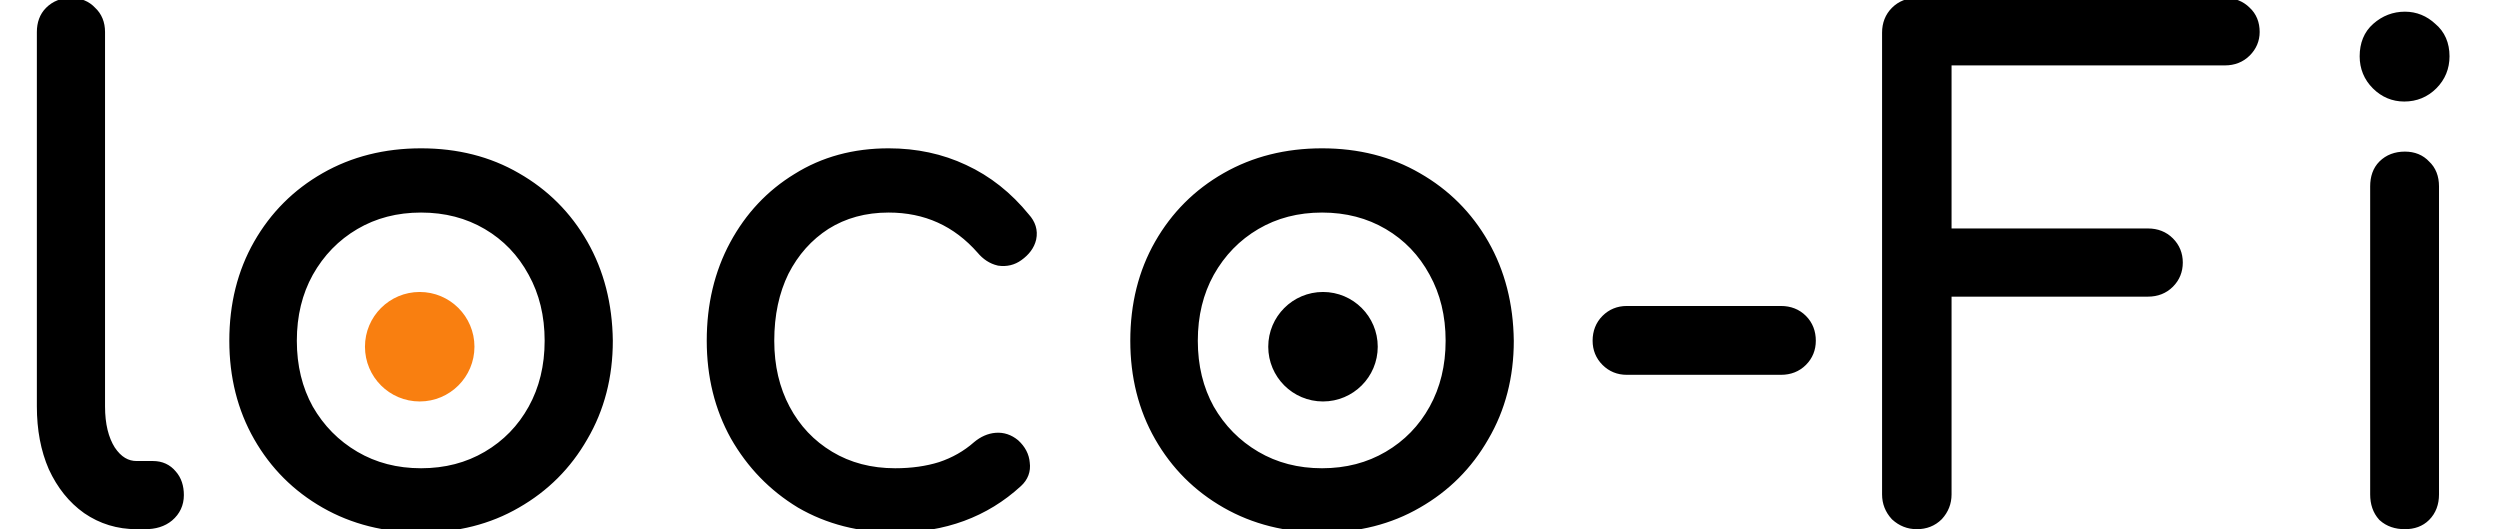 <svg width="274" height="58" viewBox="0 0 274 58" fill="none" xmlns="http://www.w3.org/2000/svg">
<circle cx="46" cy="38" r="6" fill="#F97F10"/>
<circle cx="145" cy="38" r="5.5" fill="black" stroke="black"/>
<path d="M14.976 57C13.056 57 11.328 56.472 9.792 55.416C8.304 54.36 7.128 52.896 6.264 51.024C5.448 49.152 5.04 46.992 5.04 44.544V3.504C5.04 2.688 5.28 2.04 5.76 1.56C6.288 1.032 6.96 0.768 7.776 0.768C8.592 0.768 9.24 1.032 9.72 1.56C10.248 2.04 10.512 2.688 10.512 3.504V44.544C10.512 46.608 10.92 48.288 11.736 49.584C12.6 50.88 13.68 51.528 14.976 51.528H16.776C17.496 51.528 18.072 51.792 18.504 52.32C18.936 52.8 19.152 53.448 19.152 54.264C19.152 55.08 18.84 55.752 18.216 56.28C17.64 56.76 16.872 57 15.912 57H14.976ZM46.149 57.36C42.309 57.36 38.877 56.496 35.853 54.768C32.829 53.04 30.453 50.664 28.725 47.64C26.997 44.616 26.133 41.184 26.133 37.344C26.133 33.456 26.997 30 28.725 26.976C30.453 23.952 32.829 21.576 35.853 19.848C38.877 18.12 42.309 17.256 46.149 17.256C49.989 17.256 53.397 18.12 56.373 19.848C59.397 21.576 61.773 23.952 63.501 26.976C65.229 30 66.117 33.456 66.165 37.344C66.165 41.184 65.277 44.616 63.501 47.64C61.773 50.664 59.397 53.04 56.373 54.768C53.397 56.496 49.989 57.36 46.149 57.36ZM46.149 52.32C48.933 52.32 51.429 51.672 53.637 50.376C55.845 49.08 57.573 47.304 58.821 45.048C60.069 42.792 60.693 40.224 60.693 37.344C60.693 34.464 60.069 31.896 58.821 29.64C57.573 27.336 55.845 25.536 53.637 24.24C51.429 22.944 48.933 22.296 46.149 22.296C43.365 22.296 40.869 22.944 38.661 24.24C36.453 25.536 34.701 27.336 33.405 29.64C32.157 31.896 31.533 34.464 31.533 37.344C31.533 40.224 32.157 42.792 33.405 45.048C34.701 47.304 36.453 49.08 38.661 50.376C40.869 51.672 43.365 52.32 46.149 52.32ZM98.115 57.36C94.323 57.36 90.939 56.496 87.963 54.768C85.035 52.992 82.707 50.592 80.979 47.568C79.299 44.544 78.459 41.136 78.459 37.344C78.459 33.504 79.275 30.072 80.907 27.048C82.539 24.024 84.771 21.648 87.603 19.92C90.435 18.144 93.699 17.256 97.395 17.256C100.323 17.256 103.011 17.832 105.459 18.984C107.955 20.136 110.139 21.864 112.011 24.168C112.539 24.744 112.731 25.368 112.587 26.04C112.443 26.664 112.035 27.216 111.363 27.696C110.835 28.08 110.235 28.224 109.563 28.128C108.939 27.984 108.387 27.624 107.907 27.048C105.123 23.88 101.619 22.296 97.395 22.296C94.707 22.296 92.331 22.944 90.267 24.24C88.251 25.536 86.667 27.312 85.515 29.568C84.411 31.824 83.859 34.416 83.859 37.344C83.859 40.224 84.459 42.792 85.659 45.048C86.859 47.304 88.539 49.08 90.699 50.376C92.859 51.672 95.331 52.32 98.115 52.32C99.987 52.32 101.691 52.08 103.227 51.6C104.811 51.072 106.203 50.28 107.403 49.224C107.979 48.744 108.579 48.48 109.203 48.432C109.827 48.384 110.403 48.576 110.931 49.008C111.507 49.536 111.819 50.136 111.867 50.808C111.963 51.48 111.747 52.056 111.219 52.536C107.715 55.752 103.347 57.36 98.115 57.36ZM144.896 57.36C141.056 57.36 137.624 56.496 134.6 54.768C131.576 53.04 129.2 50.664 127.472 47.64C125.744 44.616 124.88 41.184 124.88 37.344C124.88 33.456 125.744 30 127.472 26.976C129.2 23.952 131.576 21.576 134.6 19.848C137.624 18.12 141.056 17.256 144.896 17.256C148.736 17.256 152.144 18.12 155.12 19.848C158.144 21.576 160.52 23.952 162.248 26.976C163.976 30 164.864 33.456 164.912 37.344C164.912 41.184 164.024 44.616 162.248 47.64C160.52 50.664 158.144 53.04 155.12 54.768C152.144 56.496 148.736 57.36 144.896 57.36ZM144.896 52.32C147.68 52.32 150.176 51.672 152.384 50.376C154.592 49.08 156.32 47.304 157.568 45.048C158.816 42.792 159.44 40.224 159.44 37.344C159.44 34.464 158.816 31.896 157.568 29.64C156.32 27.336 154.592 25.536 152.384 24.24C150.176 22.944 147.68 22.296 144.896 22.296C142.112 22.296 139.616 22.944 137.408 24.24C135.2 25.536 133.448 27.336 132.152 29.64C130.904 31.896 130.28 34.464 130.28 37.344C130.28 40.224 130.904 42.792 132.152 45.048C133.448 47.304 135.2 49.08 137.408 50.376C139.616 51.672 142.112 52.32 144.896 52.32ZM178.286 40.08C177.518 40.08 176.87 39.816 176.342 39.288C175.814 38.76 175.55 38.112 175.55 37.344C175.55 36.528 175.814 35.856 176.342 35.328C176.87 34.8 177.518 34.536 178.286 34.536H195.206C196.022 34.536 196.694 34.8 197.222 35.328C197.75 35.856 198.014 36.528 198.014 37.344C198.014 38.112 197.75 38.76 197.222 39.288C196.694 39.816 196.022 40.08 195.206 40.08H178.286ZM210.083 57C209.315 57 208.643 56.736 208.067 56.208C207.539 55.632 207.275 54.96 207.275 54.192V3.576C207.275 2.76 207.539 2.088 208.067 1.56C208.595 1.032 209.267 0.768 210.083 0.768H243.851C244.667 0.768 245.339 1.032 245.867 1.56C246.395 2.04 246.659 2.688 246.659 3.504C246.659 4.224 246.395 4.848 245.867 5.376C245.339 5.904 244.667 6.168 243.851 6.168H212.891V26.04H235.427C236.243 26.04 236.915 26.304 237.443 26.832C237.971 27.36 238.235 28.008 238.235 28.776C238.235 29.544 237.971 30.192 237.443 30.72C236.915 31.248 236.243 31.512 235.427 31.512H212.891V54.192C212.891 54.96 212.627 55.632 212.099 56.208C211.571 56.736 210.899 57 210.083 57ZM263.579 57C262.715 57 262.019 56.76 261.491 56.28C261.011 55.752 260.771 55.056 260.771 54.192V20.424C260.771 19.56 261.011 18.888 261.491 18.408C262.019 17.88 262.715 17.616 263.579 17.616C264.395 17.616 265.043 17.88 265.523 18.408C266.051 18.888 266.315 19.56 266.315 20.424V54.192C266.315 55.056 266.051 55.752 265.523 56.28C265.043 56.76 264.395 57 263.579 57ZM263.507 10.128C262.451 10.128 261.539 9.744 260.771 8.976C260.003 8.208 259.619 7.272 259.619 6.168C259.619 4.968 260.003 4.032 260.771 3.36C261.587 2.64 262.523 2.28 263.579 2.28C264.587 2.28 265.475 2.64 266.243 3.36C267.059 4.032 267.467 4.968 267.467 6.168C267.467 7.272 267.083 8.208 266.315 8.976C265.547 9.744 264.611 10.128 263.507 10.128Z" fill="black"/>
<path d="M9.792 55.416L9.213 56.231L9.219 56.236L9.225 56.24L9.792 55.416ZM6.264 51.024L5.347 51.424L5.352 51.433L5.356 51.443L6.264 51.024ZM5.76 1.56L5.053 0.853L5.053 0.853L5.76 1.56ZM9.72 1.56L8.98 2.233L9.012 2.268L9.047 2.3L9.72 1.56ZM11.736 49.584L10.89 50.117L10.897 50.128L10.904 50.139L11.736 49.584ZM18.504 52.32L17.73 52.953L17.745 52.971L17.761 52.989L18.504 52.32ZM18.216 56.28L18.856 57.048L18.862 57.043L18.216 56.28ZM14.976 56C13.252 56 11.723 55.53 10.358 54.592L9.225 56.24C10.933 57.414 12.86 58 14.976 58V56ZM10.371 54.6C9.043 53.658 7.972 52.339 7.172 50.605L5.356 51.443C6.284 53.453 7.565 55.062 9.213 56.231L10.371 54.6ZM7.181 50.624C6.429 48.901 6.04 46.881 6.04 44.544H4.04C4.04 47.103 4.467 49.403 5.347 51.424L7.181 50.624ZM6.04 44.544V3.504H4.04V44.544H6.04ZM6.04 3.504C6.04 2.896 6.212 2.523 6.467 2.267L5.053 0.853C4.348 1.557 4.04 2.48 4.04 3.504H6.04ZM6.467 2.267C6.789 1.945 7.198 1.768 7.776 1.768V-0.232C6.722 -0.232 5.787 0.119 5.053 0.853L6.467 2.267ZM7.776 1.768C8.355 1.768 8.718 1.944 8.98 2.233L10.46 0.887C9.762 0.12 8.829 -0.232 7.776 -0.232V1.768ZM9.047 2.3C9.336 2.562 9.512 2.925 9.512 3.504H11.512C11.512 2.451 11.16 1.518 10.393 0.82L9.047 2.3ZM9.512 3.504V44.544H11.512V3.504H9.512ZM9.512 44.544C9.512 46.733 9.944 48.615 10.89 50.117L12.582 49.051C11.896 47.961 11.512 46.483 11.512 44.544H9.512ZM10.904 50.139C11.91 51.648 13.275 52.528 14.976 52.528V50.528C14.085 50.528 13.29 50.112 12.568 49.029L10.904 50.139ZM14.976 52.528H16.776V50.528H14.976V52.528ZM16.776 52.528C17.215 52.528 17.5 52.672 17.73 52.953L19.278 51.687C18.644 50.912 17.777 50.528 16.776 50.528V52.528ZM17.761 52.989C17.987 53.241 18.152 53.628 18.152 54.264H20.152C20.152 53.268 19.885 52.359 19.247 51.651L17.761 52.989ZM18.152 54.264C18.152 54.785 17.97 55.178 17.57 55.517L18.862 57.043C19.71 56.326 20.152 55.375 20.152 54.264H18.152ZM17.576 55.512C17.225 55.804 16.705 56 15.912 56V58C17.039 58 18.055 57.716 18.856 57.048L17.576 55.512ZM15.912 56H14.976V58H15.912V56ZM35.853 54.768L36.349 53.9L36.349 53.9L35.853 54.768ZM28.725 47.64L29.593 47.144L29.593 47.144L28.725 47.64ZM28.725 26.976L27.856 26.48L27.856 26.48L28.725 26.976ZM35.853 19.848L36.349 20.716L36.349 20.716L35.853 19.848ZM56.373 19.848L55.87 20.713L55.877 20.716L56.373 19.848ZM63.501 26.976L64.369 26.48L64.369 26.48L63.501 26.976ZM66.165 37.344L67.165 37.344L67.165 37.332L66.165 37.344ZM63.501 47.64L62.638 47.133L62.632 47.144L63.501 47.64ZM56.373 54.768L55.877 53.9L55.87 53.903L56.373 54.768ZM53.637 50.376L53.13 49.514L53.13 49.514L53.637 50.376ZM58.821 45.048L59.696 45.532L59.696 45.532L58.821 45.048ZM58.821 29.64L57.941 30.116L57.946 30.124L58.821 29.64ZM53.637 24.24L53.13 25.102L53.13 25.102L53.637 24.24ZM38.661 24.24L39.167 25.102L39.167 25.102L38.661 24.24ZM33.405 29.64L32.533 29.15L32.53 29.156L33.405 29.64ZM33.405 45.048L32.53 45.532L32.533 45.539L32.538 45.546L33.405 45.048ZM38.661 50.376L39.167 49.514L39.167 49.514L38.661 50.376ZM46.149 56.36C42.464 56.36 39.206 55.533 36.349 53.9L35.356 55.636C38.547 57.459 42.153 58.36 46.149 58.36V56.36ZM36.349 53.9C33.48 52.26 31.232 50.013 29.593 47.144L27.856 48.136C29.673 51.315 32.178 53.82 35.356 55.636L36.349 53.9ZM29.593 47.144C27.96 44.286 27.133 41.028 27.133 37.344H25.133C25.133 41.34 26.033 44.946 27.856 48.136L29.593 47.144ZM27.133 37.344C27.133 33.609 27.961 30.328 29.593 27.472L27.856 26.48C26.032 29.672 25.133 33.303 25.133 37.344H27.133ZM29.593 27.472C31.232 24.603 33.48 22.356 36.349 20.716L35.356 18.98C32.178 20.796 29.673 23.301 27.856 26.48L29.593 27.472ZM36.349 20.716C39.206 19.083 42.464 18.256 46.149 18.256V16.256C42.153 16.256 38.547 17.157 35.356 18.98L36.349 20.716ZM46.149 18.256C49.833 18.256 53.064 19.083 55.87 20.713L56.875 18.983C53.729 17.157 50.144 16.256 46.149 16.256V18.256ZM55.877 20.716C58.745 22.356 60.993 24.603 62.632 27.472L64.369 26.48C62.552 23.301 60.048 20.796 56.869 18.98L55.877 20.716ZM62.632 27.472C64.267 30.332 65.119 33.618 65.165 37.356L67.165 37.332C67.115 33.294 66.191 29.668 64.369 26.48L62.632 27.472ZM65.165 37.344C65.165 41.023 64.316 44.278 62.638 47.134L64.363 48.146C66.237 44.955 67.165 41.345 67.165 37.344H65.165ZM62.632 47.144C60.993 50.013 58.745 52.26 55.877 53.9L56.869 55.636C60.048 53.82 62.552 51.315 64.369 48.136L62.632 47.144ZM55.87 53.903C53.064 55.533 49.833 56.36 46.149 56.36V58.36C50.144 58.36 53.729 57.459 56.875 55.633L55.87 53.903ZM46.149 53.32C49.094 53.32 51.768 52.632 54.143 51.238L53.13 49.514C51.089 50.712 48.771 51.32 46.149 51.32V53.32ZM54.143 51.238C56.507 49.851 58.361 47.944 59.696 45.532L57.946 44.564C56.784 46.664 55.183 48.309 53.13 49.514L54.143 51.238ZM59.696 45.532C61.035 43.111 61.693 40.373 61.693 37.344H59.693C59.693 40.075 59.102 42.473 57.946 44.564L59.696 45.532ZM61.693 37.344C61.693 34.315 61.035 31.577 59.696 29.156L57.946 30.124C59.102 32.215 59.693 34.613 59.693 37.344H61.693ZM59.7 29.164C58.367 26.703 56.512 24.768 54.143 23.378L53.13 25.102C55.177 26.304 56.778 27.969 57.941 30.116L59.7 29.164ZM54.143 23.378C51.768 21.984 49.094 21.296 46.149 21.296V23.296C48.771 23.296 51.089 23.904 53.13 25.102L54.143 23.378ZM46.149 21.296C43.203 21.296 40.529 21.984 38.154 23.378L39.167 25.102C41.208 23.904 43.526 23.296 46.149 23.296V21.296ZM38.154 23.378C35.789 24.766 33.913 26.697 32.533 29.15L34.276 30.13C35.488 27.975 37.117 26.306 39.167 25.102L38.154 23.378ZM32.53 29.156C31.19 31.577 30.533 34.315 30.533 37.344H32.533C32.533 34.613 33.123 32.215 34.28 30.124L32.53 29.156ZM30.533 37.344C30.533 40.373 31.19 43.111 32.53 45.532L34.28 44.564C33.123 42.473 32.533 40.075 32.533 37.344H30.533ZM32.538 45.546C33.919 47.95 35.794 49.853 38.154 51.238L39.167 49.514C37.111 48.307 35.483 46.658 34.272 44.55L32.538 45.546ZM38.154 51.238C40.529 52.632 43.203 53.32 46.149 53.32V51.32C43.526 51.32 41.208 50.712 39.167 49.514L38.154 51.238ZM87.963 54.768L87.445 55.623L87.453 55.628L87.461 55.633L87.963 54.768ZM80.979 47.568L80.105 48.054L80.111 48.064L80.979 47.568ZM80.907 27.048L81.787 27.523L81.787 27.523L80.907 27.048ZM87.603 19.92L88.124 20.774L88.135 20.767L87.603 19.92ZM105.459 18.984L105.033 19.889L105.04 19.892L105.459 18.984ZM112.011 24.168L111.235 24.799L111.254 24.822L111.274 24.844L112.011 24.168ZM112.587 26.04L113.562 26.265L113.563 26.257L113.565 26.25L112.587 26.04ZM111.363 27.696L110.782 26.882L110.775 26.887L111.363 27.696ZM109.563 28.128L109.338 29.102L109.38 29.112L109.422 29.118L109.563 28.128ZM107.907 27.048L108.675 26.408L108.667 26.398L108.658 26.388L107.907 27.048ZM90.267 24.24L89.735 23.393L89.726 23.399L90.267 24.24ZM85.515 29.568L84.625 29.113L84.621 29.121L84.617 29.128L85.515 29.568ZM85.659 45.048L86.542 44.578L86.542 44.578L85.659 45.048ZM90.699 50.376L90.185 51.233L90.185 51.233L90.699 50.376ZM103.227 51.6L103.525 52.554L103.534 52.552L103.543 52.549L103.227 51.6ZM107.403 49.224L106.763 48.456L106.753 48.464L106.743 48.473L107.403 49.224ZM109.203 48.432L109.28 49.429L109.28 49.429L109.203 48.432ZM110.931 49.008L111.607 48.271L111.586 48.252L111.564 48.234L110.931 49.008ZM111.867 50.808L110.87 50.879L110.872 50.914L110.877 50.949L111.867 50.808ZM111.219 52.536L110.547 51.796L110.543 51.799L111.219 52.536ZM98.115 56.36C94.481 56.36 91.274 55.534 88.465 53.903L87.461 55.633C90.605 57.458 94.165 58.36 98.115 58.36V56.36ZM88.482 53.913C85.701 52.227 83.493 49.951 81.847 47.072L80.111 48.064C81.922 51.233 84.369 53.757 87.445 55.623L88.482 53.913ZM81.853 47.082C80.264 44.221 79.459 40.983 79.459 37.344H77.459C77.459 41.289 78.335 44.867 80.105 48.054L81.853 47.082ZM79.459 37.344C79.459 33.65 80.243 30.384 81.787 27.523L80.027 26.573C78.308 29.759 77.459 33.358 77.459 37.344H79.459ZM81.787 27.523C83.338 24.649 85.449 22.406 88.124 20.774L87.082 19.066C84.094 20.89 81.74 23.399 80.027 26.573L81.787 27.523ZM88.135 20.767C90.791 19.101 93.867 18.256 97.395 18.256V16.256C93.532 16.256 90.08 17.187 87.072 19.073L88.135 20.767ZM97.395 18.256C100.188 18.256 102.729 18.805 105.033 19.889L105.885 18.079C103.293 16.86 100.458 16.256 97.395 16.256V18.256ZM105.04 19.892C107.387 20.975 109.452 22.603 111.235 24.799L112.787 23.537C110.827 21.125 108.524 19.297 105.878 18.076L105.04 19.892ZM111.274 24.844C111.618 25.219 111.675 25.522 111.609 25.831L113.565 26.25C113.787 25.214 113.461 24.269 112.748 23.492L111.274 24.844ZM111.613 25.815C111.538 26.139 111.314 26.502 110.782 26.882L111.944 28.51C112.756 27.93 113.348 27.189 113.562 26.265L111.613 25.815ZM110.775 26.887C110.466 27.112 110.13 27.199 109.705 27.138L109.422 29.118C110.34 29.249 111.204 29.048 111.951 28.505L110.775 26.887ZM109.788 27.154C109.412 27.067 109.04 26.846 108.675 26.408L107.139 27.688C107.734 28.402 108.467 28.901 109.338 29.102L109.788 27.154ZM108.658 26.388C105.684 23.003 101.906 21.296 97.395 21.296V23.296C101.332 23.296 104.562 24.756 107.156 27.708L108.658 26.388ZM97.395 21.296C94.539 21.296 91.975 21.987 89.735 23.393L90.799 25.087C92.688 23.901 94.875 23.296 97.395 23.296V21.296ZM89.726 23.399C87.553 24.796 85.852 26.709 84.625 29.113L86.406 30.023C87.482 27.915 88.949 26.276 90.808 25.081L89.726 23.399ZM84.617 29.128C83.436 31.542 82.859 34.289 82.859 37.344H84.859C84.859 34.543 85.387 32.106 86.413 30.008L84.617 29.128ZM82.859 37.344C82.859 40.367 83.49 43.099 84.776 45.518L86.542 44.578C85.428 42.484 84.859 40.081 84.859 37.344H82.859ZM84.776 45.518C86.06 47.931 87.867 49.843 90.185 51.233L91.214 49.519C89.212 48.317 87.658 46.676 86.542 44.578L84.776 45.518ZM90.185 51.233C92.516 52.632 95.17 53.32 98.115 53.32V51.32C95.493 51.32 93.202 50.712 91.214 49.519L90.185 51.233ZM98.115 53.32C100.072 53.32 101.879 53.069 103.525 52.554L102.929 50.645C101.504 51.091 99.902 51.32 98.115 51.32V53.32ZM103.543 52.549C105.249 51.98 106.759 51.123 108.064 49.975L106.743 48.473C105.647 49.437 104.374 50.164 102.911 50.651L103.543 52.549ZM108.043 49.992C108.492 49.618 108.901 49.458 109.28 49.429L109.126 47.435C108.257 47.502 107.466 47.87 106.763 48.456L108.043 49.992ZM109.28 49.429C109.623 49.403 109.949 49.497 110.298 49.782L111.564 48.234C110.857 47.655 110.031 47.365 109.126 47.435L109.28 49.429ZM110.255 49.745C110.675 50.13 110.843 50.503 110.87 50.879L112.865 50.737C112.796 49.769 112.339 48.942 111.607 48.271L110.255 49.745ZM110.877 50.949C110.924 51.274 110.844 51.526 110.547 51.796L111.892 53.276C112.65 52.587 113.003 51.686 112.857 50.667L110.877 50.949ZM110.543 51.799C107.243 54.828 103.124 56.36 98.115 56.36V58.36C103.57 58.36 108.188 56.676 111.895 53.273L110.543 51.799ZM134.6 54.768L135.096 53.9L135.096 53.9L134.6 54.768ZM127.472 47.64L128.34 47.144L128.34 47.144L127.472 47.64ZM127.472 26.976L126.603 26.48L126.603 26.48L127.472 26.976ZM134.6 19.848L135.096 20.716L135.096 20.716L134.6 19.848ZM155.12 19.848L154.617 20.713L154.623 20.716L155.12 19.848ZM162.248 26.976L163.116 26.48L163.116 26.48L162.248 26.976ZM164.912 37.344L165.912 37.344L165.911 37.332L164.912 37.344ZM162.248 47.64L161.385 47.133L161.379 47.144L162.248 47.64ZM155.12 54.768L154.623 53.9L154.617 53.903L155.12 54.768ZM152.384 50.376L151.877 49.514L151.877 49.514L152.384 50.376ZM157.568 45.048L158.443 45.532L158.443 45.532L157.568 45.048ZM157.568 29.64L156.688 30.116L156.692 30.124L157.568 29.64ZM152.384 24.24L151.877 25.102L151.877 25.102L152.384 24.24ZM137.408 24.24L137.914 25.102L137.914 25.102L137.408 24.24ZM132.152 29.64L131.28 29.15L131.276 29.156L132.152 29.64ZM132.152 45.048L131.276 45.532L131.28 45.539L131.284 45.546L132.152 45.048ZM137.408 50.376L137.914 49.514L137.914 49.514L137.408 50.376ZM144.896 56.36C141.211 56.36 137.953 55.533 135.096 53.9L134.103 55.636C137.294 57.459 140.9 58.36 144.896 58.36V56.36ZM135.096 53.9C132.227 52.26 129.979 50.013 128.34 47.144L126.603 48.136C128.42 51.315 130.924 53.82 134.103 55.636L135.096 53.9ZM128.34 47.144C126.707 44.286 125.88 41.028 125.88 37.344H123.88C123.88 41.34 124.78 44.946 126.603 48.136L128.34 47.144ZM125.88 37.344C125.88 33.609 126.708 30.328 128.34 27.472L126.603 26.48C124.779 29.672 123.88 33.303 123.88 37.344H125.88ZM128.34 27.472C129.979 24.603 132.227 22.356 135.096 20.716L134.103 18.98C130.924 20.796 128.42 23.301 126.603 26.48L128.34 27.472ZM135.096 20.716C137.953 19.083 141.211 18.256 144.896 18.256V16.256C140.9 16.256 137.294 17.157 134.103 18.98L135.096 20.716ZM144.896 18.256C148.58 18.256 151.811 19.083 154.617 20.713L155.622 18.983C152.476 17.157 148.891 16.256 144.896 16.256V18.256ZM154.623 20.716C157.492 22.356 159.74 24.603 161.379 27.472L163.116 26.48C161.299 23.301 158.795 20.796 155.616 18.98L154.623 20.716ZM161.379 27.472C163.014 30.332 163.865 33.618 163.912 37.356L165.911 37.332C165.862 33.294 164.937 29.668 163.116 26.48L161.379 27.472ZM163.912 37.344C163.912 41.023 163.063 44.278 161.385 47.134L163.11 48.146C164.984 44.955 165.912 41.345 165.912 37.344H163.912ZM161.379 47.144C159.74 50.013 157.492 52.26 154.623 53.9L155.616 55.636C158.795 53.82 161.299 51.315 163.116 48.136L161.379 47.144ZM154.617 53.903C151.811 55.533 148.58 56.36 144.896 56.36V58.36C148.891 58.36 152.476 57.459 155.622 55.633L154.617 53.903ZM144.896 53.32C147.841 53.32 150.515 52.632 152.89 51.238L151.877 49.514C149.836 50.712 147.518 51.32 144.896 51.32V53.32ZM152.89 51.238C155.253 49.851 157.108 47.944 158.443 45.532L156.692 44.564C155.531 46.664 153.93 48.309 151.877 49.514L152.89 51.238ZM158.443 45.532C159.782 43.111 160.44 40.373 160.44 37.344H158.44C158.44 40.075 157.849 42.473 156.692 44.564L158.443 45.532ZM160.44 37.344C160.44 34.315 159.782 31.577 158.443 29.156L156.692 30.124C157.849 32.215 158.44 34.613 158.44 37.344H160.44ZM158.447 29.164C157.114 26.703 155.259 24.768 152.89 23.378L151.877 25.102C153.924 26.304 155.525 27.969 156.688 30.116L158.447 29.164ZM152.89 23.378C150.515 21.984 147.841 21.296 144.896 21.296V23.296C147.518 23.296 149.836 23.904 151.877 25.102L152.89 23.378ZM144.896 21.296C141.95 21.296 139.276 21.984 136.901 23.378L137.914 25.102C139.955 23.904 142.273 23.296 144.896 23.296V21.296ZM136.901 23.378C134.536 24.766 132.66 26.697 131.28 29.15L133.023 30.13C134.235 27.975 135.863 26.306 137.914 25.102L136.901 23.378ZM131.276 29.156C129.937 31.577 129.28 34.315 129.28 37.344H131.28C131.28 34.613 131.87 32.215 133.027 30.124L131.276 29.156ZM129.28 37.344C129.28 40.373 129.937 43.111 131.276 45.532L133.027 44.564C131.87 42.473 131.28 40.075 131.28 37.344H129.28ZM131.284 45.546C132.666 47.95 134.541 49.853 136.901 51.238L137.914 49.514C135.858 48.307 134.229 46.658 133.019 44.55L131.284 45.546ZM136.901 51.238C139.276 52.632 141.95 53.32 144.896 53.32V51.32C142.273 51.32 139.955 50.712 137.914 49.514L136.901 51.238ZM176.342 35.328L175.635 34.621L175.635 34.621L176.342 35.328ZM197.222 35.328L197.929 34.621L197.929 34.621L197.222 35.328ZM178.286 39.08C177.775 39.08 177.384 38.916 177.049 38.581L175.635 39.995C176.356 40.717 177.261 41.08 178.286 41.08V39.08ZM177.049 38.581C176.715 38.246 176.55 37.855 176.55 37.344H174.55C174.55 38.369 174.914 39.274 175.635 39.995L177.049 38.581ZM176.55 37.344C176.55 36.766 176.727 36.357 177.049 36.035L175.635 34.621C174.901 35.355 174.55 36.29 174.55 37.344H176.55ZM177.049 36.035C177.384 35.7 177.775 35.536 178.286 35.536V33.536C177.261 33.536 176.356 33.9 175.635 34.621L177.049 36.035ZM178.286 35.536H195.206V33.536H178.286V35.536ZM195.206 35.536C195.784 35.536 196.193 35.713 196.515 36.035L197.929 34.621C197.195 33.887 196.26 33.536 195.206 33.536V35.536ZM196.515 36.035C196.837 36.357 197.014 36.766 197.014 37.344H199.014C199.014 36.29 198.663 35.355 197.929 34.621L196.515 36.035ZM197.014 37.344C197.014 37.855 196.85 38.246 196.515 38.581L197.929 39.995C198.651 39.274 199.014 38.369 199.014 37.344H197.014ZM196.515 38.581C196.193 38.903 195.784 39.08 195.206 39.08V41.08C196.26 41.08 197.195 40.729 197.929 39.995L196.515 38.581ZM195.206 39.08H178.286V41.08H195.206V39.08ZM208.067 56.208L207.33 56.884L207.359 56.916L207.391 56.945L208.067 56.208ZM245.867 1.56L245.16 2.267L245.177 2.284L245.194 2.3L245.867 1.56ZM212.891 6.168V5.168H211.891V6.168H212.891ZM212.891 26.04H211.891V27.04H212.891V26.04ZM237.443 26.832L238.15 26.125L238.15 26.125L237.443 26.832ZM212.891 31.512V30.512H211.891V31.512H212.891ZM212.099 56.208L212.806 56.915L212.822 56.9L212.836 56.884L212.099 56.208ZM210.083 56C209.57 56 209.138 55.833 208.743 55.471L207.391 56.945C208.148 57.639 209.06 58 210.083 58V56ZM208.804 55.532C208.442 55.137 208.275 54.705 208.275 54.192H206.275C206.275 55.215 206.636 56.127 207.33 56.884L208.804 55.532ZM208.275 54.192V3.576H206.275V54.192H208.275ZM208.275 3.576C208.275 2.998 208.452 2.589 208.774 2.267L207.36 0.853C206.626 1.587 206.275 2.522 206.275 3.576H208.275ZM208.774 2.267C209.096 1.945 209.505 1.768 210.083 1.768V-0.232C209.029 -0.232 208.094 0.119 207.36 0.853L208.774 2.267ZM210.083 1.768H243.851V-0.232H210.083V1.768ZM243.851 1.768C244.429 1.768 244.838 1.945 245.16 2.267L246.574 0.853C245.84 0.119 244.905 -0.232 243.851 -0.232V1.768ZM245.194 2.3C245.483 2.562 245.659 2.925 245.659 3.504H247.659C247.659 2.451 247.307 1.518 246.54 0.82L245.194 2.3ZM245.659 3.504C245.659 3.948 245.508 4.321 245.16 4.669L246.574 6.083C247.282 5.375 247.659 4.5 247.659 3.504H245.659ZM245.16 4.669C244.838 4.991 244.429 5.168 243.851 5.168V7.168C244.905 7.168 245.84 6.817 246.574 6.083L245.16 4.669ZM243.851 5.168H212.891V7.168H243.851V5.168ZM211.891 6.168V26.04H213.891V6.168H211.891ZM212.891 27.04H235.427V25.04H212.891V27.04ZM235.427 27.04C236.005 27.04 236.414 27.217 236.736 27.539L238.15 26.125C237.416 25.391 236.481 25.04 235.427 25.04V27.04ZM236.736 27.539C237.071 27.874 237.235 28.265 237.235 28.776H239.235C239.235 27.751 238.872 26.846 238.15 26.125L236.736 27.539ZM237.235 28.776C237.235 29.287 237.071 29.678 236.736 30.013L238.15 31.427C238.872 30.706 239.235 29.801 239.235 28.776H237.235ZM236.736 30.013C236.414 30.335 236.005 30.512 235.427 30.512V32.512C236.481 32.512 237.416 32.161 238.15 31.427L236.736 30.013ZM235.427 30.512H212.891V32.512H235.427V30.512ZM211.891 31.512V54.192H213.891V31.512H211.891ZM211.891 54.192C211.891 54.705 211.724 55.137 211.362 55.532L212.836 56.884C213.53 56.127 213.891 55.215 213.891 54.192H211.891ZM211.392 55.501C211.07 55.823 210.661 56 210.083 56V58C211.137 58 212.072 57.649 212.806 56.915L211.392 55.501ZM261.491 56.28L260.751 56.953L260.783 56.988L260.818 57.02L261.491 56.28ZM261.491 18.408L262.198 19.115L262.198 19.115L261.491 18.408ZM265.523 18.408L264.783 19.081L264.815 19.116L264.85 19.148L265.523 18.408ZM265.523 56.28L264.816 55.573L264.816 55.573L265.523 56.28ZM260.771 8.976L261.478 8.269L261.478 8.269L260.771 8.976ZM260.771 3.36L261.43 4.113L261.433 4.11L260.771 3.36ZM266.243 3.36L265.559 4.09L265.583 4.112L265.607 4.132L266.243 3.36ZM266.315 8.976L265.608 8.269L265.608 8.269L266.315 8.976ZM263.579 56C262.909 56 262.471 55.819 262.164 55.54L260.818 57.02C261.568 57.701 262.521 58 263.579 58V56ZM262.231 55.607C261.952 55.3 261.771 54.862 261.771 54.192H259.771C259.771 55.25 260.07 56.203 260.751 56.953L262.231 55.607ZM261.771 54.192V20.424H259.771V54.192H261.771ZM261.771 20.424C261.771 19.749 261.953 19.36 262.198 19.115L260.784 17.701C260.069 18.416 259.771 19.371 259.771 20.424H261.771ZM262.198 19.115C262.509 18.804 262.935 18.616 263.579 18.616V16.616C262.495 16.616 261.529 16.956 260.784 17.701L262.198 19.115ZM263.579 18.616C264.158 18.616 264.521 18.792 264.783 19.081L266.263 17.735C265.565 16.968 264.632 16.616 263.579 16.616V18.616ZM264.85 19.148C265.127 19.399 265.315 19.777 265.315 20.424H267.315C267.315 19.343 266.976 18.377 266.196 17.668L264.85 19.148ZM265.315 20.424V54.192H267.315V20.424H265.315ZM265.315 54.192C265.315 54.836 265.127 55.262 264.816 55.573L266.23 56.987C266.975 56.242 267.315 55.276 267.315 54.192H265.315ZM264.816 55.573C264.56 55.828 264.187 56 263.579 56V58C264.603 58 265.526 57.692 266.23 56.987L264.816 55.573ZM263.507 9.128C262.725 9.128 262.065 8.855 261.478 8.269L260.064 9.683C261.014 10.633 262.178 11.128 263.507 11.128V9.128ZM261.478 8.269C260.901 7.692 260.619 7.012 260.619 6.168H258.619C258.619 7.532 259.105 8.724 260.064 9.683L261.478 8.269ZM260.619 6.168C260.619 5.201 260.917 4.561 261.43 4.113L260.113 2.607C259.089 3.503 258.619 4.735 258.619 6.168H260.619ZM261.433 4.11C262.072 3.546 262.775 3.28 263.579 3.28V1.28C262.271 1.28 261.102 1.734 260.109 2.61L261.433 4.11ZM263.579 3.28C264.321 3.28 264.967 3.535 265.559 4.09L266.927 2.63C265.983 1.745 264.853 1.28 263.579 1.28V3.28ZM265.607 4.132C266.16 4.587 266.467 5.221 266.467 6.168H268.467C268.467 4.715 267.958 3.477 266.879 2.588L265.607 4.132ZM266.467 6.168C266.467 7.012 266.185 7.692 265.608 8.269L267.022 9.683C267.981 8.724 268.467 7.532 268.467 6.168H266.467ZM265.608 8.269C265.031 8.846 264.351 9.128 263.507 9.128V11.128C264.871 11.128 266.063 10.642 267.022 9.683L265.608 8.269Z" fill="black"/>
</svg>
